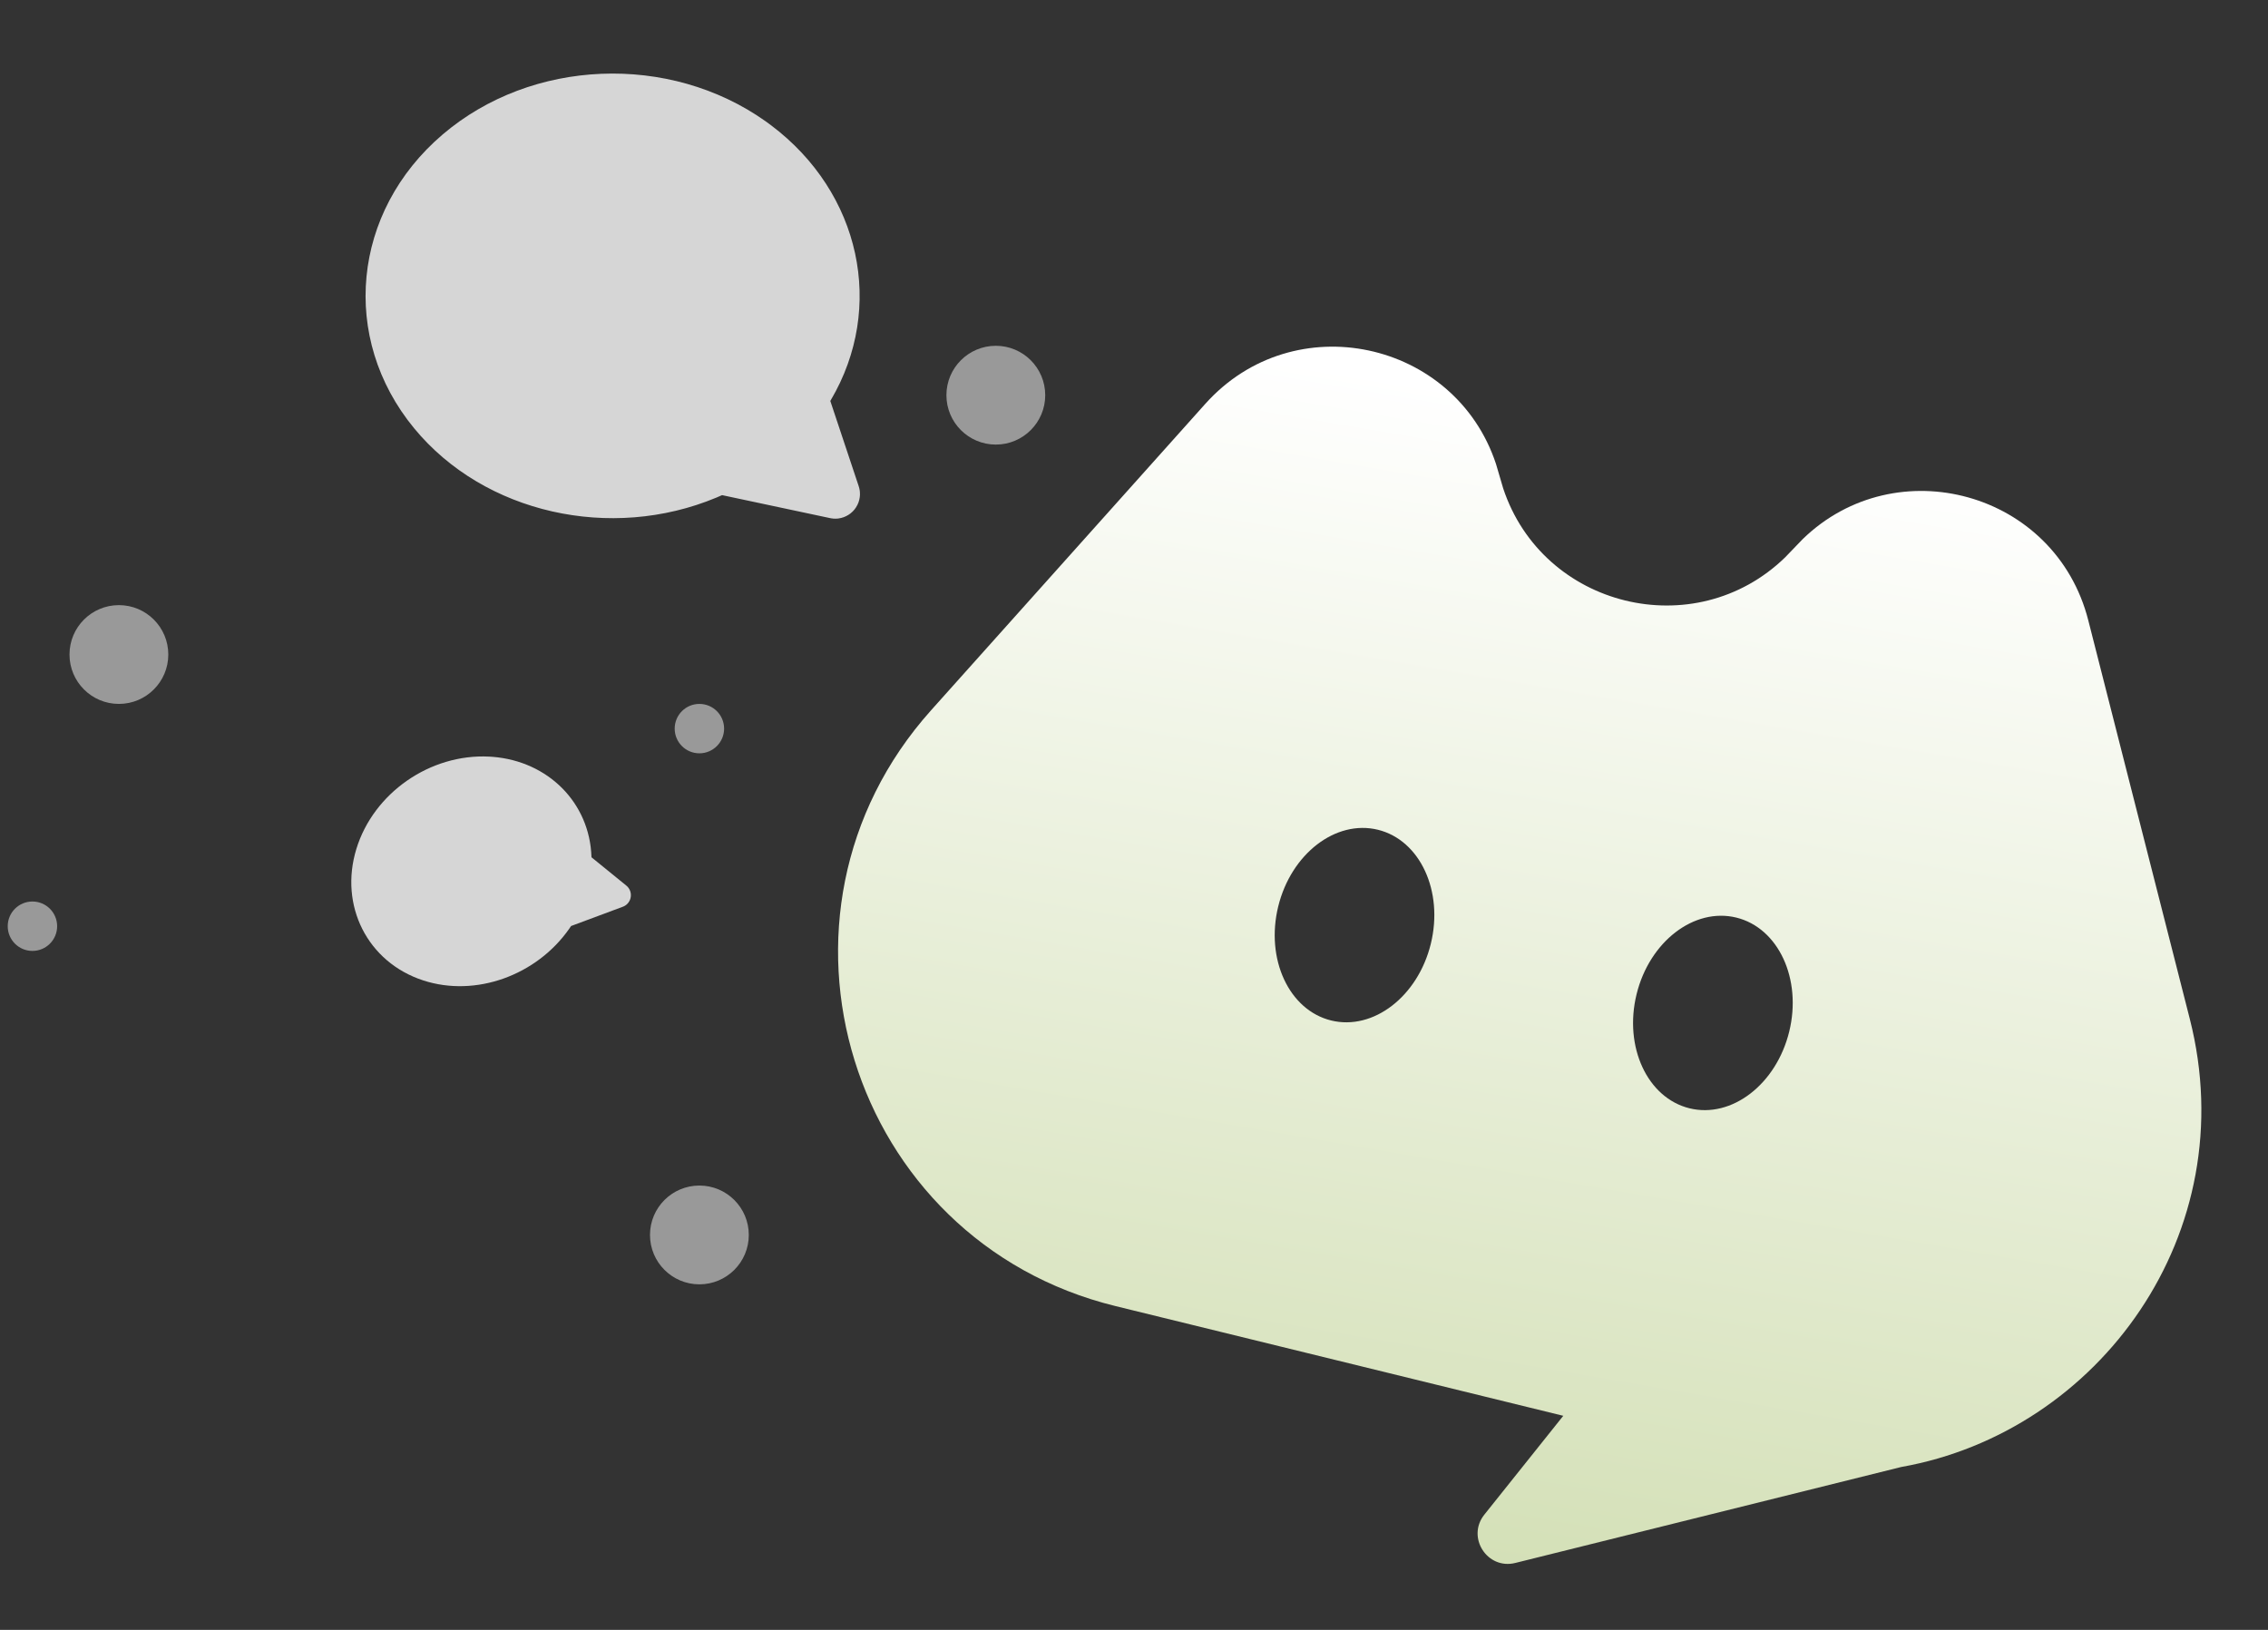 <svg width="160" height="115" viewBox="0 0 160 115" fill="none" xmlns="http://www.w3.org/2000/svg">
<rect x="0" y="0" width="160" height="115" fill="#333333" stroke="none"/>
<path d="M127.179 38.034C133.757 31.648 145.005 34.671 147.322 43.77L154.482 71.886C158.331 87.003 148.086 101.031 134.124 103.507L106.902 110.277C104.918 110.771 103.44 108.466 104.715 106.869L110.284 99.895L78.689 92.152C59.88 87.542 52.764 64.552 65.679 50.121L85.023 28.502C91.286 21.505 102.656 24.026 105.536 32.73L106.043 34.453C108.83 42.877 119.567 45.509 125.933 39.328L127.179 38.034ZM97.207 58.545C94.234 57.817 91.086 60.238 90.175 63.954C89.264 67.671 90.936 71.273 93.908 72.002C96.881 72.73 100.028 70.309 100.939 66.593C101.85 62.876 100.179 59.274 97.207 58.545ZM122.491 64.742C119.517 64.013 116.366 66.434 115.455 70.15C114.544 73.867 116.219 77.47 119.192 78.199C122.165 78.927 125.312 76.505 126.223 72.789C127.134 69.073 125.463 65.471 122.491 64.742Z" fill="url(#paint0_linear_313_2436)"/>
<path d="M54.009 8.556C47.214 3.738 37.509 4.132 31.227 9.489C24.837 14.941 23.964 23.845 29.22 30.223C34.17 36.23 43.1 38.21 50.534 35.111L50.94 34.935L58.563 36.557L58.632 36.568L58.693 36.58H58.725L58.763 36.589H58.829L58.887 36.596L58.923 36.594L58.963 36.596L59.021 36.591H59.082L59.12 36.584L59.159 36.58L59.22 36.568L59.279 36.559L59.307 36.552L59.349 36.544L59.434 36.516L59.476 36.507L59.495 36.498L59.533 36.486L59.612 36.451L59.664 36.43L59.683 36.42L59.708 36.409L59.761 36.378L59.84 36.336L59.868 36.317L59.932 36.272L60.002 36.225L60.005 36.218L60.028 36.202L60.103 36.132L60.147 36.097L60.157 36.085L60.255 35.977L60.277 35.953L60.297 35.928L60.364 35.831L60.389 35.798L60.398 35.78L60.471 35.653L60.483 35.632L60.49 35.618L60.502 35.597L60.527 35.531L60.561 35.458L60.568 35.43L60.575 35.413L60.605 35.306L60.617 35.275L60.621 35.249L60.629 35.216L60.638 35.158L60.652 35.085L60.656 35.031L60.661 35.014V34.986L60.668 34.892L60.666 34.829L60.664 34.789L60.661 34.696L60.654 34.653V34.62L60.64 34.559L60.631 34.499L60.622 34.465L60.615 34.43L60.584 34.325L60.579 34.303L58.575 28.29L58.613 28.226C62.464 21.696 60.72 13.603 54.408 8.849L54.009 8.556Z" fill="white" fill-opacity="0.8"/>
<path d="M34.506 53.384C30.346 53.173 26.357 55.943 25.143 59.889C23.91 63.904 25.93 67.895 29.859 69.176C33.559 70.382 37.858 68.822 40.163 65.52L40.288 65.337L43.939 63.977L43.971 63.963L44 63.952L44.014 63.943L44.032 63.937L44.06 63.919L44.086 63.906L44.101 63.896L44.118 63.886L44.141 63.868L44.167 63.852L44.181 63.839L44.197 63.827L44.219 63.805L44.242 63.786L44.252 63.775L44.267 63.76L44.295 63.726L44.311 63.711L44.317 63.702L44.33 63.687L44.353 63.651L44.37 63.628L44.375 63.618L44.382 63.607L44.397 63.58L44.419 63.541L44.425 63.525L44.44 63.489L44.457 63.45L44.457 63.447L44.462 63.434L44.475 63.384L44.484 63.358L44.485 63.35L44.497 63.278L44.5 63.262L44.502 63.246L44.504 63.187L44.506 63.166L44.505 63.157L44.502 63.084L44.501 63.071L44.5 63.064L44.5 63.052L44.492 63.017L44.487 62.977L44.483 62.963L44.481 62.954L44.465 62.901L44.462 62.885L44.456 62.873L44.451 62.856L44.439 62.83L44.426 62.795L44.413 62.772L44.41 62.763L44.403 62.751L44.38 62.709L44.363 62.683L44.351 62.667L44.325 62.629L44.31 62.612L44.302 62.598L44.279 62.576L44.26 62.554L44.247 62.541L44.234 62.529L44.193 62.493L44.185 62.485L41.726 60.486L41.725 60.448C41.599 56.66 38.691 53.713 34.753 53.4L34.506 53.384Z" fill="white" fill-opacity="0.8"/>
<circle cx="70.252" cy="27.883" r="3.485" fill="white" fill-opacity="0.5"/>
<circle cx="49.34" cy="51.409" r="1.743" fill="white" fill-opacity="0.5"/>
<circle cx="8.388" cy="46.181" r="3.485" fill="white" fill-opacity="0.5"/>
<circle cx="2.288" cy="65.351" r="1.743" fill="white" fill-opacity="0.5"/>
<circle cx="49.34" cy="87.134" r="3.485" fill="white" fill-opacity="0.5"/>
<defs>
<linearGradient id="paint0_linear_313_2436" x1="117.702" y1="29.906" x2="97.252" y2="149.27" gradientUnits="userSpaceOnUse">
<stop stop-color="white"/>
<stop offset="1" stop-color="#BFD194"/>
</linearGradient>
</defs>
</svg>
